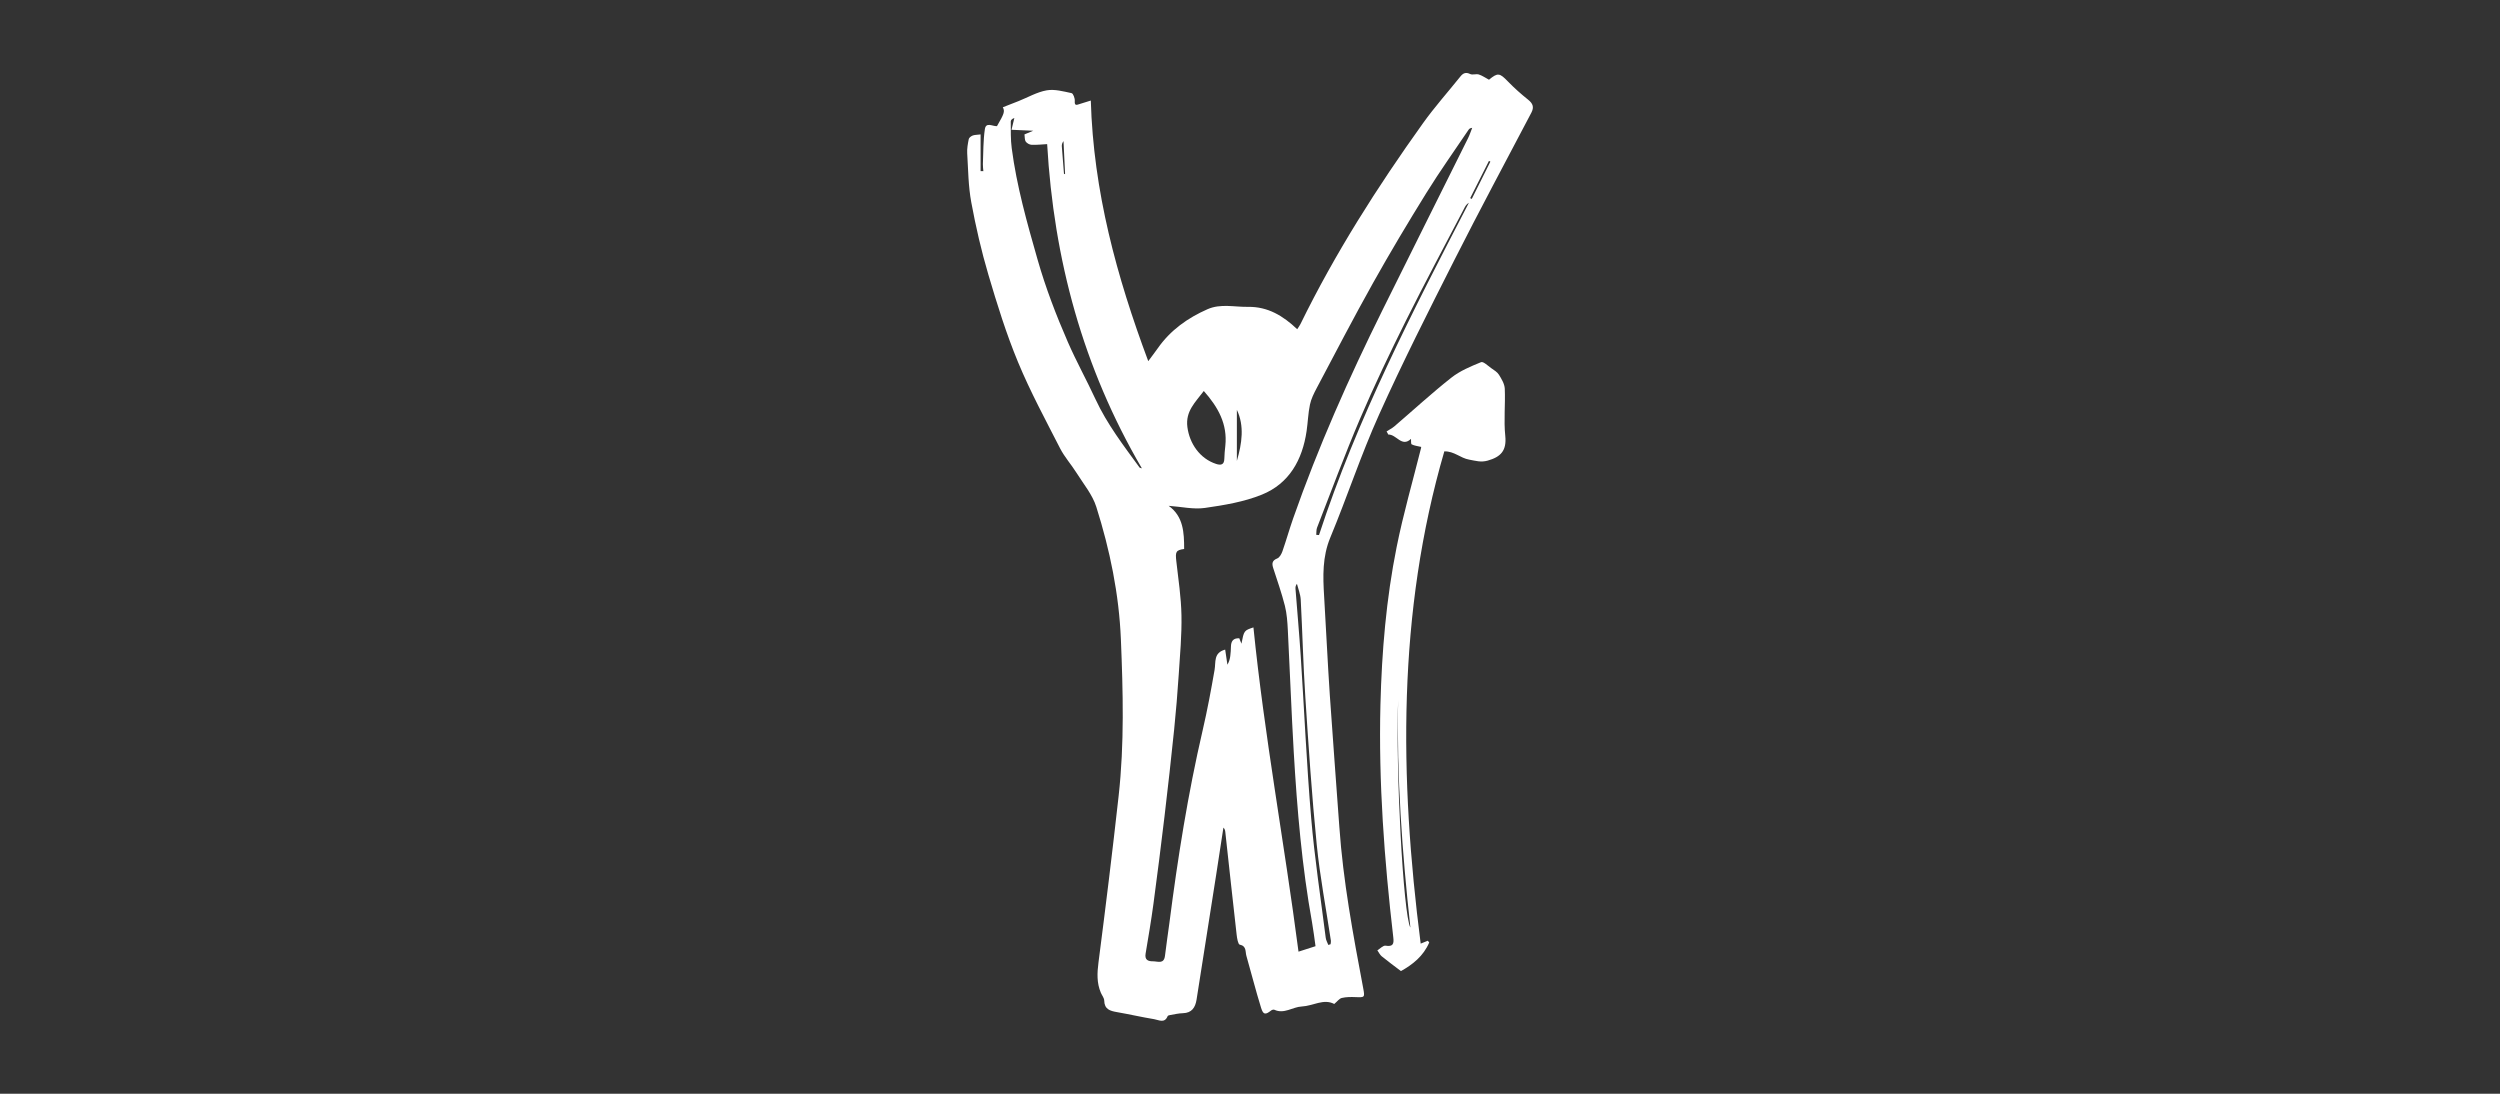<?xml version="1.0" encoding="utf-8"?>
<!-- Generator: Adobe Illustrator 17.1.0, SVG Export Plug-In . SVG Version: 6.00 Build 0)  -->
<!DOCTYPE svg PUBLIC "-//W3C//DTD SVG 1.1//EN" "http://www.w3.org/Graphics/SVG/1.1/DTD/svg11.dtd">
<svg version="1.1" id="Calque_1" xmlns="http://www.w3.org/2000/svg" xmlns:xlink="http://www.w3.org/1999/xlink" x="0px" y="0px"
	 viewBox="368.503 321.732 453.543 198.425" enable-background="new 368.503 321.732 453.543 198.425" xml:space="preserve">
<rect x="368.503" y="321.732" width="453.543" height="198.425" fill="#333333" stroke="none"/>
<g>
	<path fill="#FFFFFF" d="M638.632,336.194c1.596-1.322,1.933-1.238,3.438,0.322c1.147,1.184,2.388,2.285,3.672,3.311
		c0.857,0.689,1.103,1.345,0.576,2.348c-4.675,8.897-9.429,17.755-13.965,26.726c-4.693,9.275-9.392,18.566-13.66,28.046
		c-3.279,7.28-5.779,14.912-8.845,22.293c-1.46,3.51-1.347,7.025-1.128,10.639c0.362,5.992,0.635,11.986,1.035,17.971
		c0.532,7.952,1.164,15.902,1.724,23.854c0.688,9.882,2.5,19.595,4.331,29.302c0.317,1.687,0.28,1.687-1.387,1.62
		c-0.832-0.034-1.694-0.036-2.495,0.154c-0.459,0.109-0.82,0.635-1.372,1.091c-1.917-1.023-3.852,0.363-5.893,0.457
		c-1.667,0.078-3.188,1.422-4.97,0.592c-0.147-0.07-0.44,0.018-0.586,0.133c-1.031,0.807-1.421,0.807-1.819-0.473
		c-0.974-3.125-1.765-6.307-2.673-9.456c-0.215-0.746,0.056-1.765-1.211-2.022c-0.293-0.059-0.481-1.151-0.552-1.788
		c-0.708-6.216-1.377-12.438-2.06-18.659c-0.029-0.255-0.078-0.51-0.341-0.784c-0.435,2.832-0.859,5.672-1.304,8.501
		c-1.182,7.566-2.373,15.133-3.565,22.695c-0.229,1.44-0.857,2.436-2.492,2.477c-0.774,0.018-1.54,0.205-2.312,0.335
		c-0.161,0.025-0.4,0.086-0.446,0.198c-0.555,1.368-1.609,0.689-2.439,0.553c-2.266-0.371-4.504-0.893-6.767-1.285
		c-1.242-0.217-2.266-0.507-2.299-2.094c-0.012-0.474-0.405-0.936-0.608-1.41c-0.764-1.789-0.681-3.59-0.432-5.513
		c1.302-10.064,2.539-20.141,3.658-30.229c1.045-9.43,0.796-18.887,0.407-28.354c-0.339-8.258-1.995-16.243-4.461-24.057
		c-0.703-2.221-2.326-4.156-3.594-6.181c-0.948-1.508-2.168-2.858-2.974-4.432c-2.641-5.17-5.415-10.296-7.634-15.65
		c-2.134-5.144-3.797-10.508-5.378-15.863c-1.275-4.308-2.285-8.715-3.103-13.136c-0.537-2.902-0.559-5.906-0.737-8.868
		c-0.052-0.858,0.109-1.74,0.281-2.591c0.052-0.258,0.417-0.526,0.698-0.642c0.332-0.139,0.732-0.116,1.45-0.209
		c0,2.227,0,4.443,0,6.663c0.169,0,0.336,0.004,0.503,0.006c-0.032-0.421-0.102-0.844-0.088-1.263
		c0.088-2.125,0.049-4.275,0.361-6.368c0.201-1.348,1.416-0.48,2.193-0.535c1.321-2.277,1.458-2.673,1.062-3.427
		c0.967-0.38,1.921-0.746,2.873-1.126c1.692-0.675,3.335-1.637,5.088-1.945c1.44-0.254,3.027,0.196,4.514,0.508
		c0.291,0.063,0.616,0.939,0.578,1.414c-0.073,0.961,0.381,0.718,0.888,0.559c0.596-0.185,1.192-0.371,2.022-0.628
		c0.469,16.447,4.675,31.892,10.42,47.277c0.674-0.91,1.219-1.61,1.729-2.339c2.299-3.288,5.44-5.508,9.033-7.089
		c2.368-1.039,4.875-0.382,7.334-0.42c3.603-0.057,6.367,1.628,8.926,4.054c0.229-0.359,0.44-0.625,0.586-0.924
		c6.286-12.849,13.938-24.858,22.237-36.451c2.099-2.937,4.517-5.645,6.778-8.466c0.496-0.621,0.982-0.841,1.782-0.453
		c0.43,0.209,1.077-0.07,1.557,0.079C637.394,335.433,637.951,335.834,638.632,336.194z M607.16,493.389
		c-0.212-1.479-0.369-2.862-0.615-4.229c-1.848-10.228-2.722-20.562-3.33-30.923c-0.432-7.395-0.698-14.796-1.077-22.195
		c-0.078-1.478-0.176-2.986-0.534-4.411c-0.586-2.31-1.384-4.569-2.117-6.844c-0.266-0.827-0.21-1.37,0.735-1.746
		c0.417-0.168,0.759-0.789,0.93-1.276c0.693-1.98,1.259-4.005,1.953-5.987c4.534-12.942,10.087-25.442,16.167-37.71
		c5.161-10.423,10.368-20.82,15.547-31.237c0.305-0.61,0.516-1.27,0.769-1.907c-0.393,0.042-0.549,0.185-0.667,0.359
		c-2.558,3.803-5.224,7.539-7.639,11.433c-3.338,5.382-6.59,10.824-9.685,16.354c-3.525,6.289-6.844,12.697-10.22,19.069
		c-0.503,0.95-1.008,1.956-1.225,2.994c-0.332,1.573-0.374,3.204-0.608,4.802c-0.764,5.234-3.159,9.53-8.113,11.535
		c-3.252,1.318-6.844,1.91-10.342,2.412c-2.065,0.297-4.248-0.219-6.573-0.384c2.685,1.923,2.812,4.852,2.812,7.831
		c-1.504,0.211-1.618,0.503-1.416,2.254c0.371,3.262,0.869,6.527,0.93,9.798c0.065,3.577-0.261,7.161-0.496,10.737
		c-0.22,3.319-0.493,6.637-0.83,9.947c-0.539,5.258-1.123,10.51-1.748,15.759c-0.63,5.3-1.299,10.595-2.009,15.883
		c-0.408,3.02-0.918,6.026-1.424,9.032c-0.195,1.154,0.474,1.401,1.338,1.392c0.845-0.013,1.995,0.591,2.18-1.017
		c0.229-1.997,0.552-3.984,0.806-5.98c1.506-11.736,3.357-23.408,6.035-34.94c0.84-3.616,1.521-7.271,2.156-10.931
		c0.249-1.428-0.225-3.103,1.923-3.681c0.137,0.924,0.268,1.83,0.403,2.741c0.325-0.554,0.457-1.059,0.522-1.578
		c0.071-0.561,0.11-1.137,0.12-1.706c0.02-0.978,0.405-1.562,1.513-1.512c0.122,0.3,0.244,0.607,0.391,0.983
		c0.469-2.387,0.469-2.387,2.176-2.956c1.982,19.633,5.596,39.006,8.177,58.826C605.187,494.02,606.137,493.716,607.16,493.389z
		 M575.663,406.702c-10.693-18.264-15.986-37.902-17.188-58.824c-0.859,0.046-1.841,0.159-2.819,0.124
		c-0.374-0.012-0.848-0.278-1.067-0.581c-0.21-0.298-0.154-0.79-0.229-1.305c0.437-0.182,0.979-0.408,1.591-0.664
		c-1.333-0.059-2.573-0.116-3.94-0.177c0.212-0.887,0.361-1.507,0.513-2.128c-0.383,0.102-0.654,0.365-0.652,0.624
		c0.014,1.614-0.036,3.245,0.173,4.834c0.898,6.882,2.779,13.527,4.681,20.182c1.472,5.155,3.376,10.12,5.505,15
		c1.538,3.523,3.404,6.893,5.019,10.378c2.099,4.52,5.103,8.429,8.008,12.409C575.277,406.599,575.338,406.599,575.663,406.702z
		 M586.894,392.665c-1.548,2.064-3.348,3.66-2.979,6.538c0.386,2.985,2.251,5.731,5.224,6.697c0.833,0.267,1.458,0.177,1.479-0.938
		c0.015-0.789,0.098-1.573,0.181-2.36C591.212,398.679,589.503,395.61,586.894,392.665z M607.294,418.763
		c0.166,0.013,0.332,0.025,0.499,0.036c6.894-21.087,17.036-40.686,27.19-60.281c-0.345,0.214-0.569,0.483-0.728,0.786
		c-3.581,6.858-7.243,13.673-10.691,20.596c-2.919,5.866-5.752,11.788-8.33,17.812c-2.781,6.503-5.227,13.155-7.795,19.749
		C607.284,417.856,607.338,418.328,607.294,418.763z M609.481,493.16c0.137-0.04,0.269-0.082,0.406-0.125
		c0.024-0.208,0.093-0.42,0.066-0.619c-0.871-5.828-1.99-11.631-2.576-17.488c-0.891-8.88-1.477-17.797-2.063-26.706
		c-0.388-5.9-0.524-11.814-0.837-17.717c-0.052-0.964-0.449-1.907-0.689-2.858c-0.264,0.349-0.284,0.645-0.259,0.936
		c0.312,4.056,0.681,8.108,0.948,12.169c0.637,9.785,1.065,19.594,1.892,29.366c0.617,7.268,1.726,14.497,2.642,21.741
		C609.062,492.307,609.32,492.727,609.481,493.16z M592.892,396.088c0,2.934,0,6.094,0,9.259
		C593.827,402.152,594.276,398.973,592.892,396.088z M638.883,351.056c-0.086-0.043-0.174-0.088-0.257-0.132
		c-1.138,2.253-2.271,4.504-3.404,6.754c0.093,0.049,0.188,0.096,0.284,0.144C636.632,355.566,637.758,353.312,638.883,351.056z
		 M561.532,353.332c0.063-0.025,0.129-0.049,0.195-0.076c-0.098-1.971-0.19-3.95-0.286-5.923c-0.237,0.31-0.33,0.637-0.305,0.958
		C561.251,349.974,561.396,351.653,561.532,353.332z"/>
	<path fill="#FFFFFF" d="M626.239,492.92c0.437-0.176,0.862-0.35,1.289-0.523c0.088,0.103,0.171,0.207,0.263,0.311
		c-1.05,2.496-3.074,4.054-5.132,5.195c-1.26-0.958-2.398-1.788-3.487-2.68c-0.335-0.275-0.532-0.716-0.791-1.081
		c0.498-0.303,1.043-0.915,1.482-0.846c1.404,0.224,1.546-0.355,1.404-1.54c-1.626-14.023-2.681-28.079-2.327-42.211
		c0.246-9.605,1.047-19.168,2.942-28.586c1.211-6.04,2.935-11.976,4.429-17.959c0.024-0.118,0.014-0.245,0.014-0.193
		c-0.62-0.15-1.216-0.205-1.711-0.457c-0.173-0.092-0.097-0.67-0.129-1.002c-1.682,1.608-2.627-0.835-4.121-0.784
		c-0.105-0.192-0.207-0.379-0.31-0.568c0.474-0.306,0.989-0.558,1.414-0.918c3.438-2.948,6.778-6.023,10.325-8.823
		c1.574-1.245,3.528-2.056,5.403-2.821c0.408-0.168,1.245,0.669,1.851,1.092c0.503,0.357,1.094,0.699,1.401,1.204
		c0.478,0.77,1.013,1.664,1.049,2.528c0.122,2.842-0.205,5.721,0.088,8.536c0.283,2.704-0.825,3.835-3.196,4.503
		c-1.247,0.35-2.199,0.025-3.366-0.183c-1.592-0.282-2.685-1.532-4.492-1.499C621.991,432.912,622.377,462.82,626.239,492.92z
		 M622.15,448.769c-0.471,12.499,0.93,39.007,2.224,41.243C622.865,476.302,621.874,462.568,622.15,448.769z"/>
</g>
</svg>
